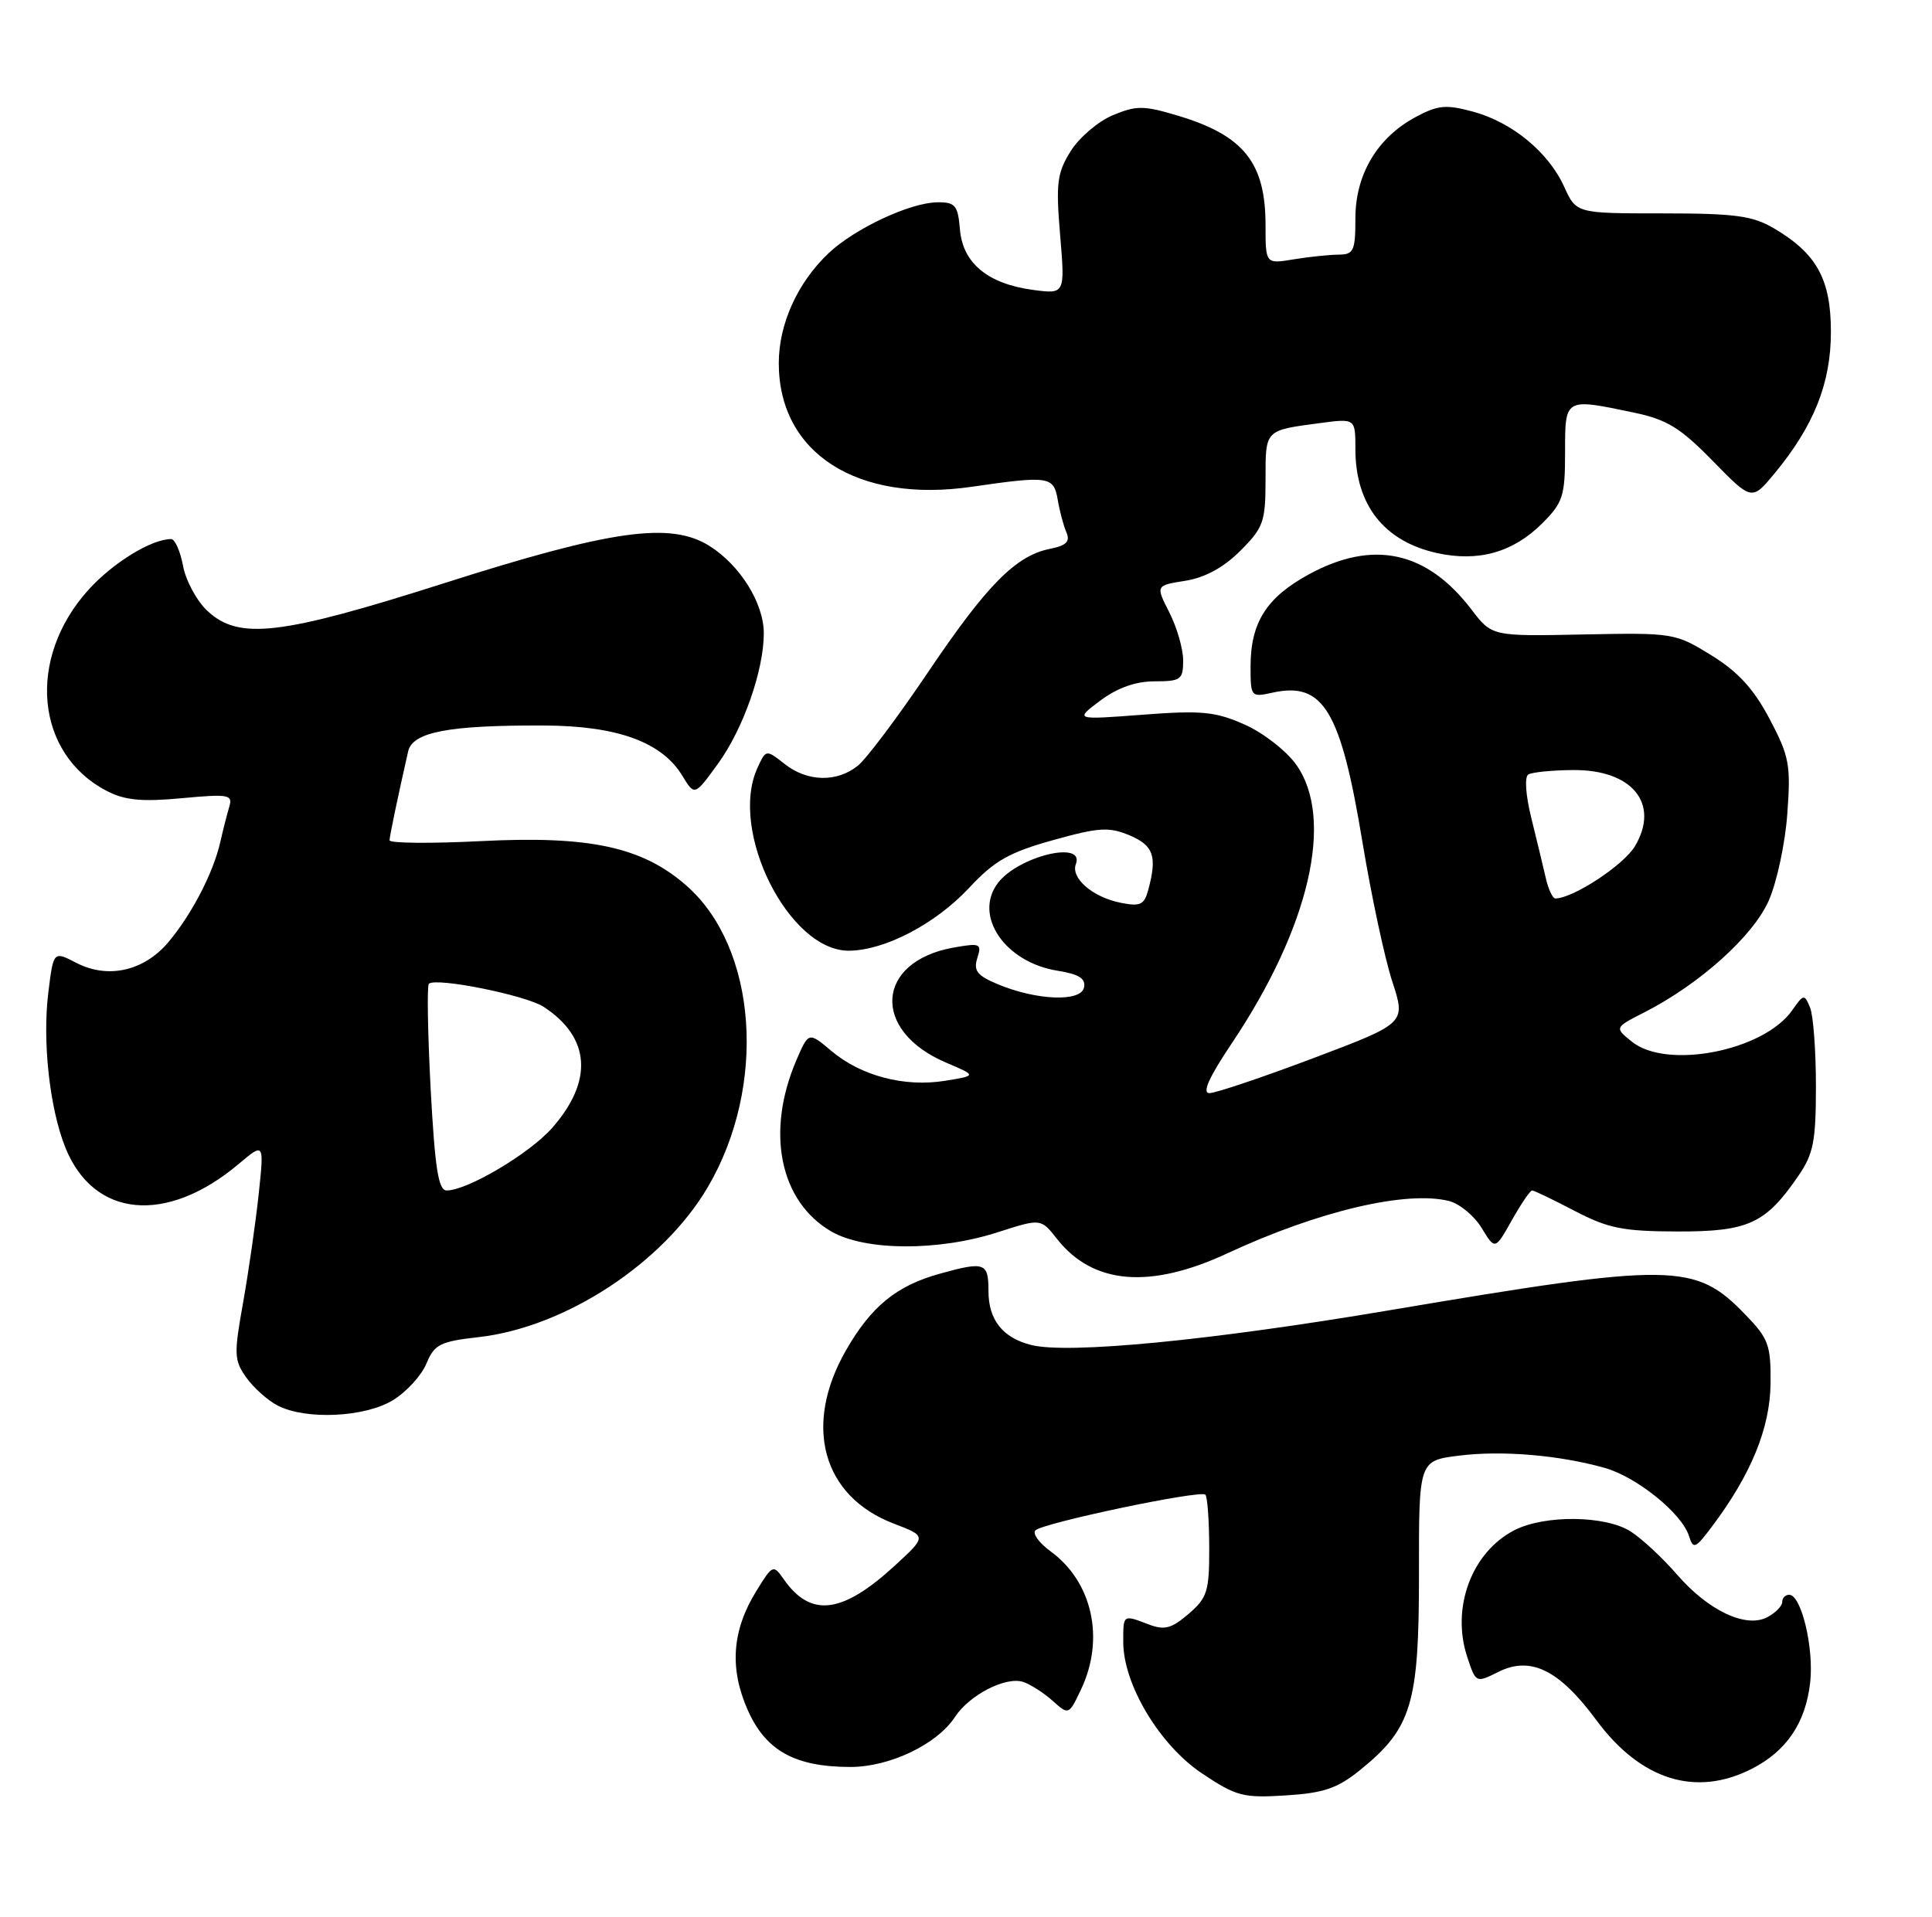 <?xml version="1.0" encoding="UTF-8" standalone="no"?>
<!DOCTYPE svg PUBLIC "-//W3C//DTD SVG 1.1//EN" "http://www.w3.org/Graphics/SVG/1.1/DTD/svg11.dtd" >
<svg xmlns="http://www.w3.org/2000/svg" xmlns:xlink="http://www.w3.org/1999/xlink" version="1.1" viewBox="0 0 258 256">
 <g >
 <path fill="currentColor"
d=" M 181.64 236.40 C 188.52 230.83 189.50 227.57 189.49 210.29 C 189.47 195.09 189.47 195.09 194.83 194.42 C 200.57 193.70 208.17 194.34 214.28 196.05 C 218.55 197.25 224.58 202.11 225.54 205.13 C 226.13 206.98 226.38 206.87 228.67 203.82 C 233.85 196.91 236.37 190.74 236.44 184.81 C 236.49 179.64 236.18 178.79 233.07 175.58 C 226.34 168.62 223.53 168.59 185.44 175.02 C 161.63 179.04 142.63 180.88 137.71 179.64 C 133.90 178.69 132.00 176.28 132.00 172.43 C 132.00 168.63 131.51 168.45 125.50 170.12 C 119.72 171.72 116.34 174.48 112.98 180.34 C 107.21 190.39 109.82 199.86 119.36 203.50 C 123.76 205.18 123.76 205.18 119.57 209.04 C 112.50 215.56 108.28 216.10 104.67 210.94 C 103.27 208.94 103.18 208.97 101.02 212.47 C 97.75 217.75 97.38 222.81 99.85 228.39 C 102.25 233.83 106.17 236.00 113.58 236.00 C 118.81 236.00 125.13 232.98 127.52 229.33 C 129.47 226.35 134.39 223.84 136.69 224.66 C 137.68 225.01 139.45 226.15 140.61 227.20 C 142.71 229.08 142.74 229.07 144.36 225.65 C 147.57 218.89 145.89 211.27 140.28 207.19 C 138.75 206.07 137.85 204.82 138.27 204.40 C 139.27 203.40 160.31 198.98 160.96 199.63 C 161.24 199.90 161.47 203.06 161.48 206.65 C 161.50 212.54 161.23 213.40 158.73 215.55 C 156.46 217.51 155.51 217.76 153.42 216.97 C 149.93 215.64 150.00 215.59 150.00 219.32 C 150.00 224.97 154.85 233.07 160.50 236.85 C 165.09 239.92 166.01 240.16 171.71 239.80 C 176.79 239.48 178.60 238.86 181.64 236.40 Z  M 233.93 236.25 C 238.57 233.88 241.12 230.12 241.73 224.73 C 242.25 220.10 240.55 213.00 238.92 213.00 C 238.42 213.00 238.00 213.43 238.00 213.96 C 238.00 214.50 237.11 215.41 236.02 215.99 C 233.17 217.51 228.14 215.14 223.94 210.29 C 222.05 208.10 219.28 205.53 217.78 204.56 C 214.41 202.39 206.26 202.30 202.21 204.39 C 196.52 207.33 193.77 214.74 195.93 221.29 C 197.09 224.80 197.09 224.80 200.10 223.30 C 204.41 221.15 208.22 223.03 213.18 229.75 C 219.10 237.76 226.45 240.06 233.93 236.25 Z  M 52.51 186.99 C 54.30 185.89 56.30 183.69 56.95 182.11 C 58.01 179.56 58.77 179.17 63.92 178.59 C 75.49 177.28 88.56 168.72 94.53 158.54 C 102.45 145.03 101.14 126.59 91.66 118.28 C 85.80 113.13 78.77 111.60 64.26 112.34 C 57.52 112.68 52.01 112.63 52.02 112.23 C 52.05 111.59 53.03 106.87 54.50 100.37 C 55.08 97.77 59.88 96.85 72.64 96.90 C 82.44 96.94 88.39 99.10 91.13 103.63 C 92.76 106.31 92.76 106.31 95.89 101.99 C 99.26 97.34 102.00 89.52 102.00 84.57 C 101.99 80.56 98.84 75.50 94.76 72.93 C 89.57 69.65 81.68 70.76 59.32 77.89 C 37.44 84.86 31.92 85.51 27.71 81.61 C 26.29 80.29 24.83 77.59 24.45 75.61 C 24.08 73.62 23.36 72.00 22.86 72.00 C 20.22 72.00 15.08 75.16 11.80 78.79 C 3.53 87.96 4.71 100.69 14.28 105.65 C 16.68 106.89 18.95 107.11 24.27 106.61 C 30.53 106.03 31.10 106.13 30.62 107.74 C 30.33 108.71 29.78 110.85 29.41 112.50 C 28.46 116.63 25.60 122.13 22.49 125.83 C 19.23 129.70 14.42 130.79 10.19 128.60 C 7.14 127.02 7.14 127.02 6.46 132.51 C 5.64 139.04 6.62 148.00 8.72 153.25 C 12.49 162.67 22.22 163.60 31.89 155.45 C 35.28 152.59 35.28 152.59 34.54 159.54 C 34.13 163.37 33.19 169.88 32.46 174.00 C 31.22 180.89 31.26 181.70 32.90 184.00 C 33.89 185.38 35.77 187.06 37.10 187.74 C 40.88 189.68 48.78 189.30 52.51 186.99 Z  M 163.92 167.39 C 176.06 161.75 187.79 158.98 193.51 160.41 C 194.91 160.77 196.87 162.38 197.86 164.01 C 199.65 166.96 199.65 166.96 201.89 162.98 C 203.12 160.79 204.34 159.00 204.60 159.00 C 204.86 159.00 207.41 160.23 210.28 161.73 C 214.75 164.06 216.72 164.46 224.00 164.48 C 233.46 164.50 235.77 163.45 240.14 157.07 C 242.17 154.13 242.50 152.44 242.50 145.07 C 242.50 140.36 242.15 135.63 241.72 134.58 C 240.96 132.74 240.86 132.75 239.33 134.94 C 235.52 140.37 222.57 142.90 217.91 139.12 C 215.59 137.25 215.59 137.25 219.61 135.20 C 226.97 131.44 234.09 125.05 236.19 120.31 C 237.28 117.85 238.40 112.61 238.68 108.67 C 239.16 102.15 238.94 101.00 236.31 96.02 C 234.19 92.00 232.10 89.72 228.53 87.52 C 223.72 84.55 223.46 84.50 211.44 84.74 C 199.23 84.99 199.23 84.99 196.50 81.41 C 190.54 73.60 183.37 72.04 174.81 76.70 C 169.12 79.80 167.00 83.14 167.00 89.03 C 167.00 93.08 167.06 93.15 169.94 92.51 C 176.73 91.02 179.04 94.87 181.95 112.52 C 183.13 119.66 184.92 128.01 185.92 131.08 C 187.75 136.66 187.75 136.66 175.38 141.33 C 168.57 143.90 162.33 146.00 161.51 146.00 C 160.50 146.00 161.44 143.90 164.47 139.38 C 174.88 123.86 178.24 109.35 173.09 102.12 C 171.77 100.27 168.66 97.85 166.18 96.76 C 162.29 95.04 160.46 94.86 152.59 95.46 C 143.50 96.15 143.50 96.15 146.94 93.57 C 149.23 91.86 151.66 91.00 154.19 91.00 C 157.69 91.00 158.00 90.77 158.00 88.21 C 158.00 86.68 157.17 83.80 156.16 81.81 C 154.32 78.20 154.32 78.20 158.29 77.57 C 160.92 77.15 163.41 75.79 165.63 73.57 C 168.72 70.48 169.00 69.70 169.00 64.07 C 169.00 57.35 168.86 57.50 176.25 56.51 C 181.00 55.88 181.00 55.88 181.00 59.99 C 181.00 67.40 184.80 72.27 191.82 73.85 C 197.39 75.10 202.06 73.79 205.96 69.89 C 208.72 67.13 209.00 66.25 209.00 60.42 C 209.00 53.11 208.91 53.16 218.20 55.11 C 222.60 56.03 224.39 57.13 228.72 61.56 C 233.94 66.90 233.94 66.90 237.00 63.20 C 242.24 56.85 244.50 51.17 244.50 44.32 C 244.50 37.30 242.61 33.87 236.90 30.50 C 234.03 28.81 231.70 28.50 222.00 28.50 C 210.50 28.50 210.50 28.50 208.89 24.96 C 206.79 20.33 201.94 16.33 196.70 14.91 C 193.09 13.93 192.01 14.04 189.03 15.64 C 183.93 18.38 181.00 23.30 181.00 29.15 C 181.00 33.51 180.77 34.00 178.75 34.01 C 177.51 34.02 174.81 34.30 172.75 34.64 C 169.00 35.26 169.00 35.26 169.00 30.07 C 169.00 21.73 166.10 18.10 157.33 15.46 C 152.73 14.08 151.77 14.07 148.60 15.39 C 146.65 16.21 144.11 18.37 142.98 20.19 C 141.16 23.10 140.99 24.46 141.57 31.40 C 142.23 39.29 142.23 39.29 137.95 38.72 C 131.91 37.91 128.57 35.15 128.19 30.65 C 127.92 27.42 127.57 27.00 125.19 27.02 C 121.55 27.05 114.14 30.52 110.66 33.81 C 106.50 37.74 104.00 43.27 104.00 48.51 C 104.00 60.51 114.46 67.23 129.73 65.02 C 140.09 63.52 140.71 63.61 141.25 66.75 C 141.50 68.26 142.03 70.23 142.41 71.11 C 142.94 72.34 142.40 72.87 140.19 73.31 C 135.65 74.22 131.76 78.16 123.94 89.77 C 119.96 95.67 115.76 101.28 114.60 102.23 C 111.81 104.52 107.84 104.45 104.78 102.04 C 102.29 100.08 102.29 100.08 101.14 102.59 C 97.31 110.99 105.35 127.03 113.37 126.98 C 118.17 126.94 124.95 123.39 129.44 118.56 C 132.79 114.97 134.75 113.85 140.59 112.22 C 146.75 110.50 148.09 110.42 150.84 111.57 C 154.05 112.93 154.55 114.36 153.34 118.85 C 152.81 120.85 152.27 121.10 149.67 120.58 C 145.91 119.83 142.96 117.28 143.67 115.41 C 144.90 112.20 136.02 114.35 133.28 117.91 C 129.94 122.27 134.17 128.52 141.21 129.65 C 144.08 130.11 145.01 130.69 144.76 131.89 C 144.36 133.85 138.44 133.63 133.23 131.45 C 130.48 130.30 129.98 129.65 130.51 127.96 C 131.13 126.03 130.90 125.93 127.34 126.56 C 116.91 128.42 116.31 137.67 126.35 141.93 C 130.45 143.67 130.45 143.67 126.16 144.36 C 120.77 145.22 114.98 143.70 111.04 140.38 C 107.98 137.80 107.98 137.80 106.33 141.65 C 102.24 151.22 104.14 160.48 111.00 164.47 C 115.52 167.09 125.32 167.14 133.25 164.58 C 139.00 162.73 139.00 162.73 141.16 165.48 C 145.95 171.57 153.57 172.21 163.92 167.39 Z  M 57.51 145.44 C 57.12 137.98 57.01 131.66 57.27 131.40 C 58.17 130.50 70.23 132.92 72.61 134.48 C 78.85 138.57 79.26 144.36 73.74 150.64 C 70.73 154.07 62.42 159.00 59.65 159.00 C 58.54 159.00 58.09 156.11 57.51 145.44 Z  M 206.42 117.25 C 206.07 115.74 205.21 112.14 204.49 109.25 C 203.74 106.23 203.57 103.76 204.09 103.44 C 204.59 103.14 207.27 102.87 210.06 102.85 C 217.98 102.78 221.69 107.34 218.34 113.01 C 216.84 115.54 210.06 120.00 207.70 120.00 C 207.34 120.00 206.76 118.76 206.42 117.25 Z "/>
</g>
</svg>